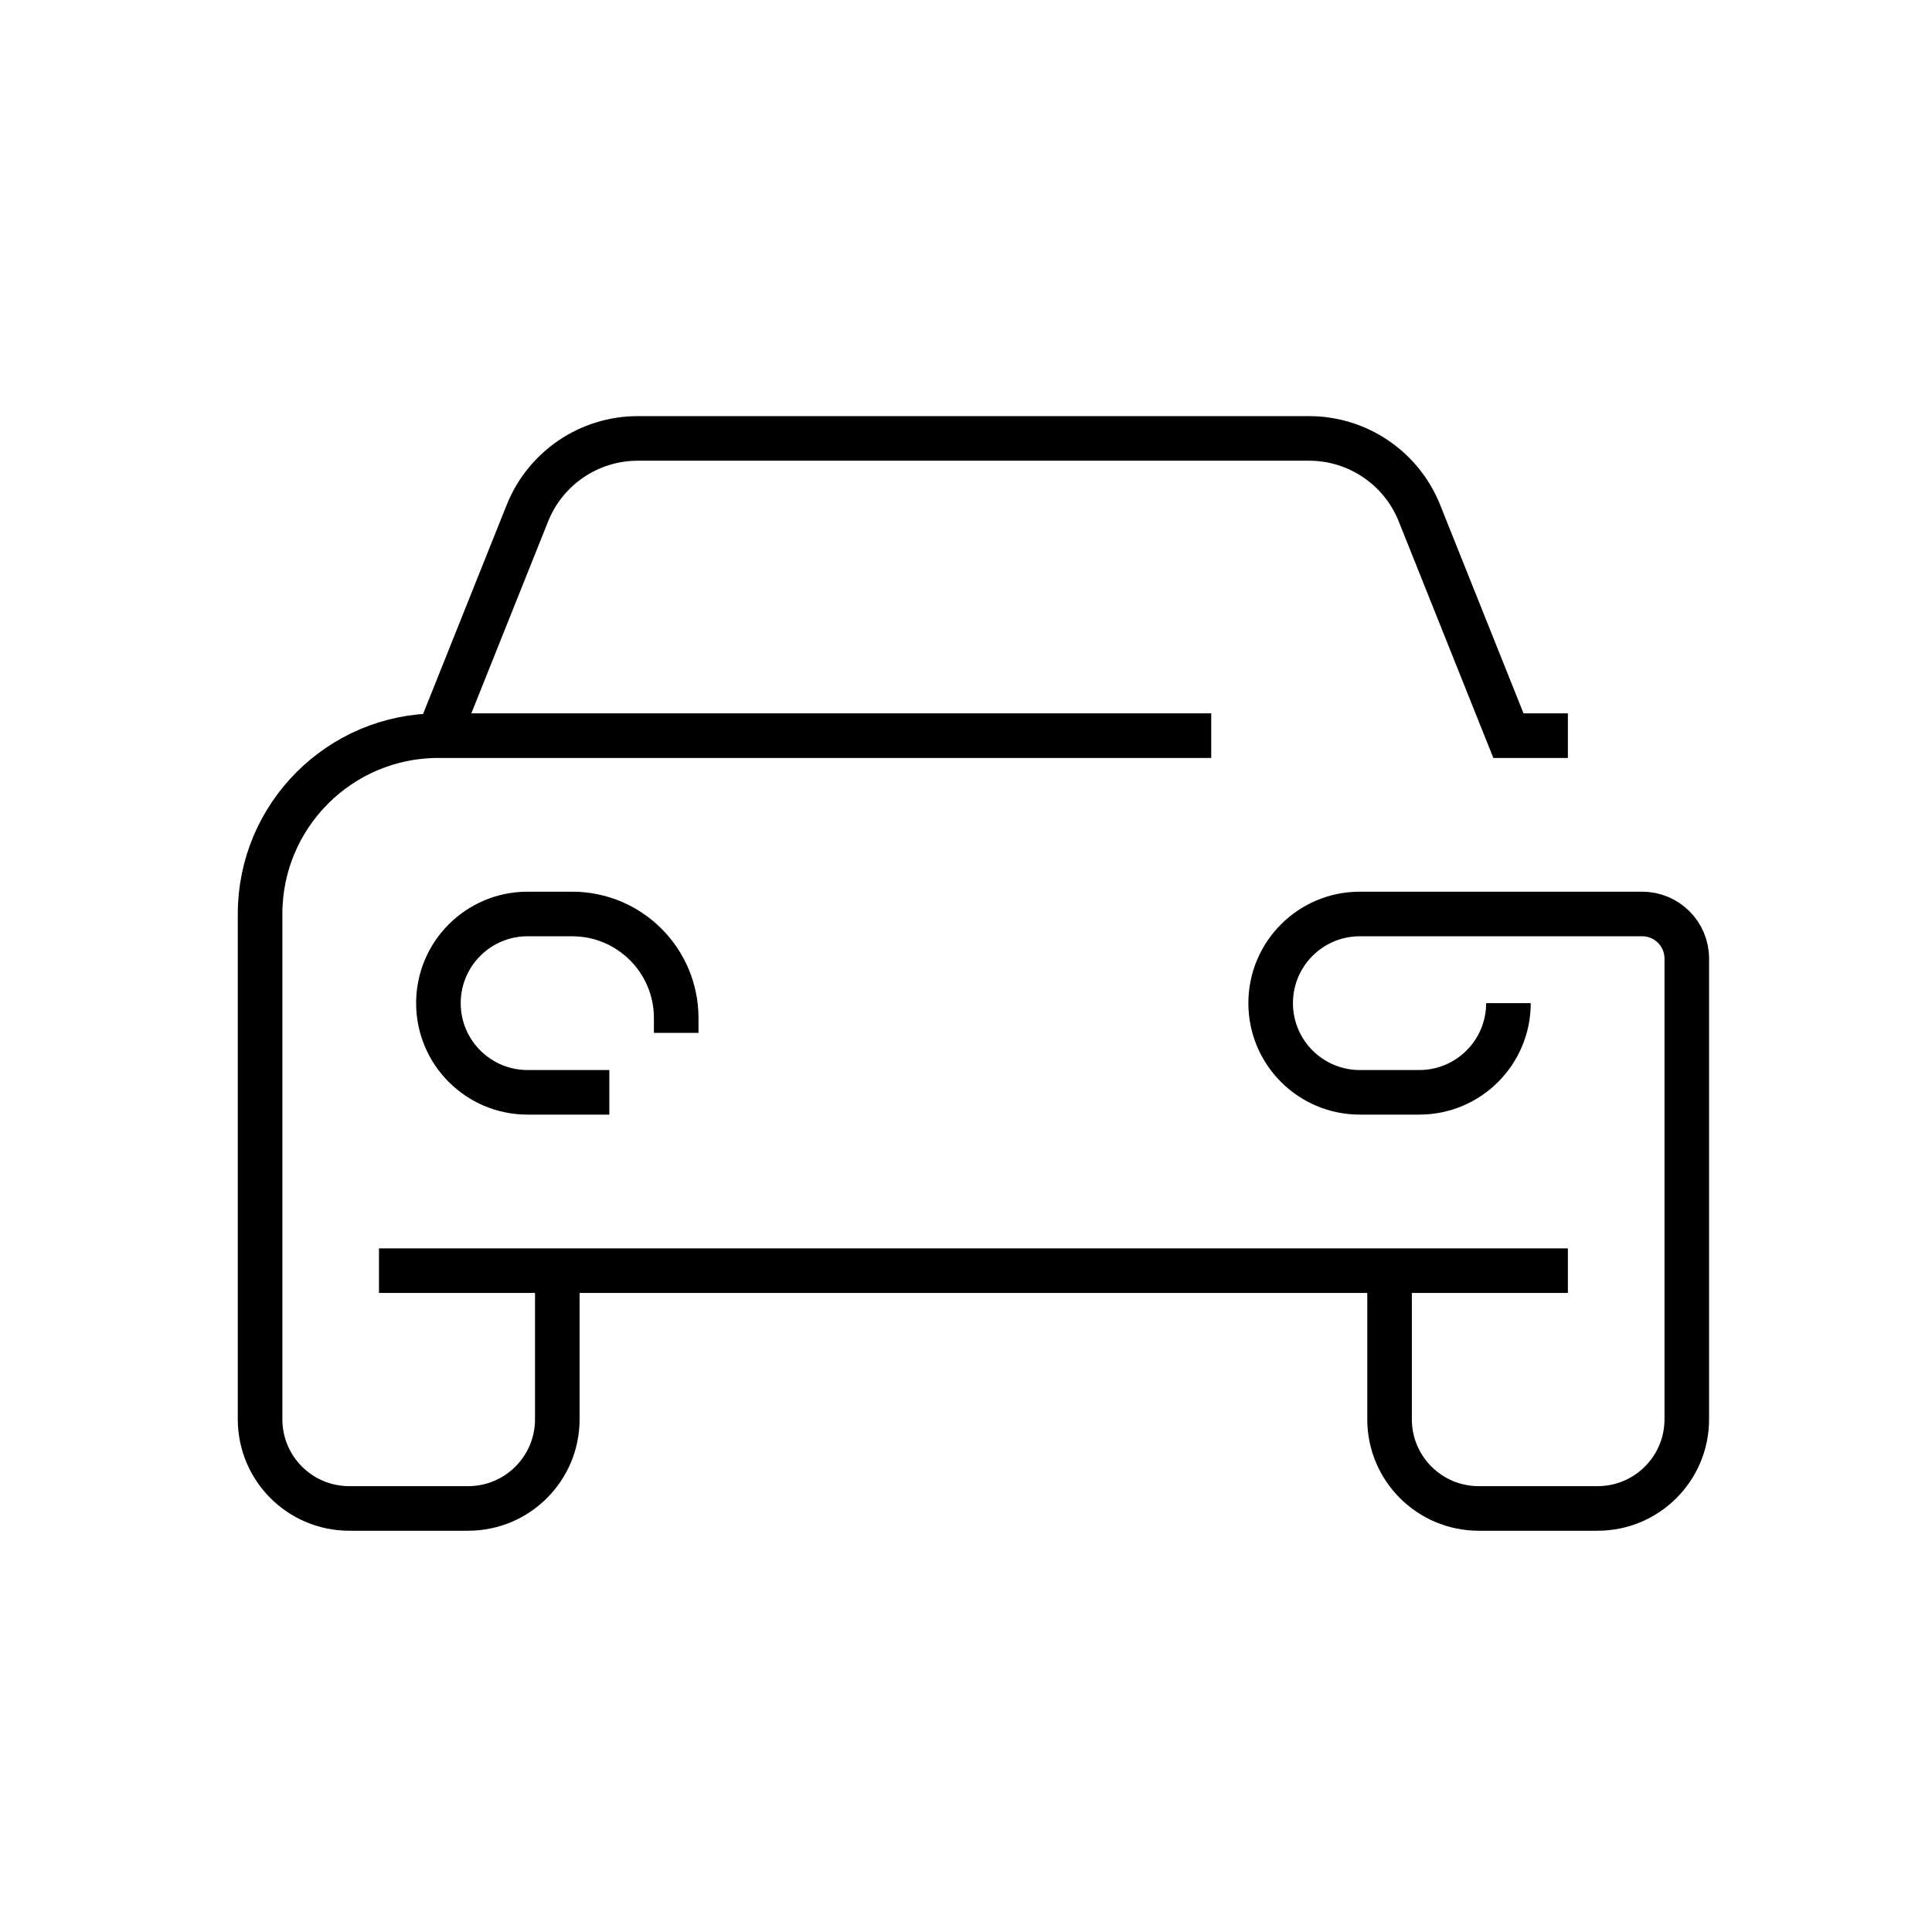 <?xml version="1.0" encoding="UTF-8"?><svg viewBox="0 0 130 130" version="1.1" xmlns="http://www.w3.org/2000/svg" xmlns:xlink="http://www.w3.org/1999/xlink">
  <title>car</title>
  <g id="strokes" stroke="none" stroke-width="1" fill="none" fill-rule="evenodd">
    <g id="car" transform="translate(1, 1)">
      <g id="Group" stroke="#979797" stroke-opacity="0.01" stroke-width="0.1">
        <g id="Rectangle">
          <rect x="0" y="0" width="128" height="128"></rect>
        </g>
      </g>
      <path d="M104.5,48.5 L100.5,48.5 L94.512,33.529 C93.297,30.492 90.355,28.5 87.084,28.5 L41.916,28.5 C38.645,28.5 35.703,30.492 34.488,33.529 L28.5,48.5 L28.5,48.5 L80.5,48.5 L28.5,48.5 C21.873,48.5 16.5,53.873 16.5,60.5 L16.5,84.5 L16.5,94.5 C16.5,97.814 19.186,100.5 22.5,100.5 L30.5,100.5 C33.814,100.5 36.5,97.814 36.5,94.5 L36.5,84.5 L36.5,84.5 L24.5,84.5 L104.5,84.5 L92.5,84.5 L92.5,94.5 C92.5,97.814 95.186,100.5 98.5,100.5 L106.5,100.5 C109.814,100.5 112.5,97.814 112.5,94.5 L112.5,84.5 L112.5,84.5 L112.5,63.5 C112.5,61.843 111.157,60.5 109.5,60.5 L90.5,60.5 C87.186,60.5 84.5,63.186 84.5,66.5 C84.5,69.814 87.186,72.5 90.5,72.5 L94.5,72.5 C97.814,72.5 100.5,69.814 100.5,66.5 L100.5,66.5 L100.5,66.5" id="Path-347" stroke="#000000" stroke-width="3"></path>
      <path d="M40,72.5 L34.5,72.5 C31.186,72.5 28.5,69.814 28.5,66.5 C28.5,63.186 31.186,60.5 34.5,60.5 L37.5,60.5 C41.366,60.5 44.5,63.634 44.5,67.5 L44.5,68.5 L44.5,68.5" id="Path-348" stroke="#000000" stroke-width="3"></path>
    </g>
  </g>
</svg>
